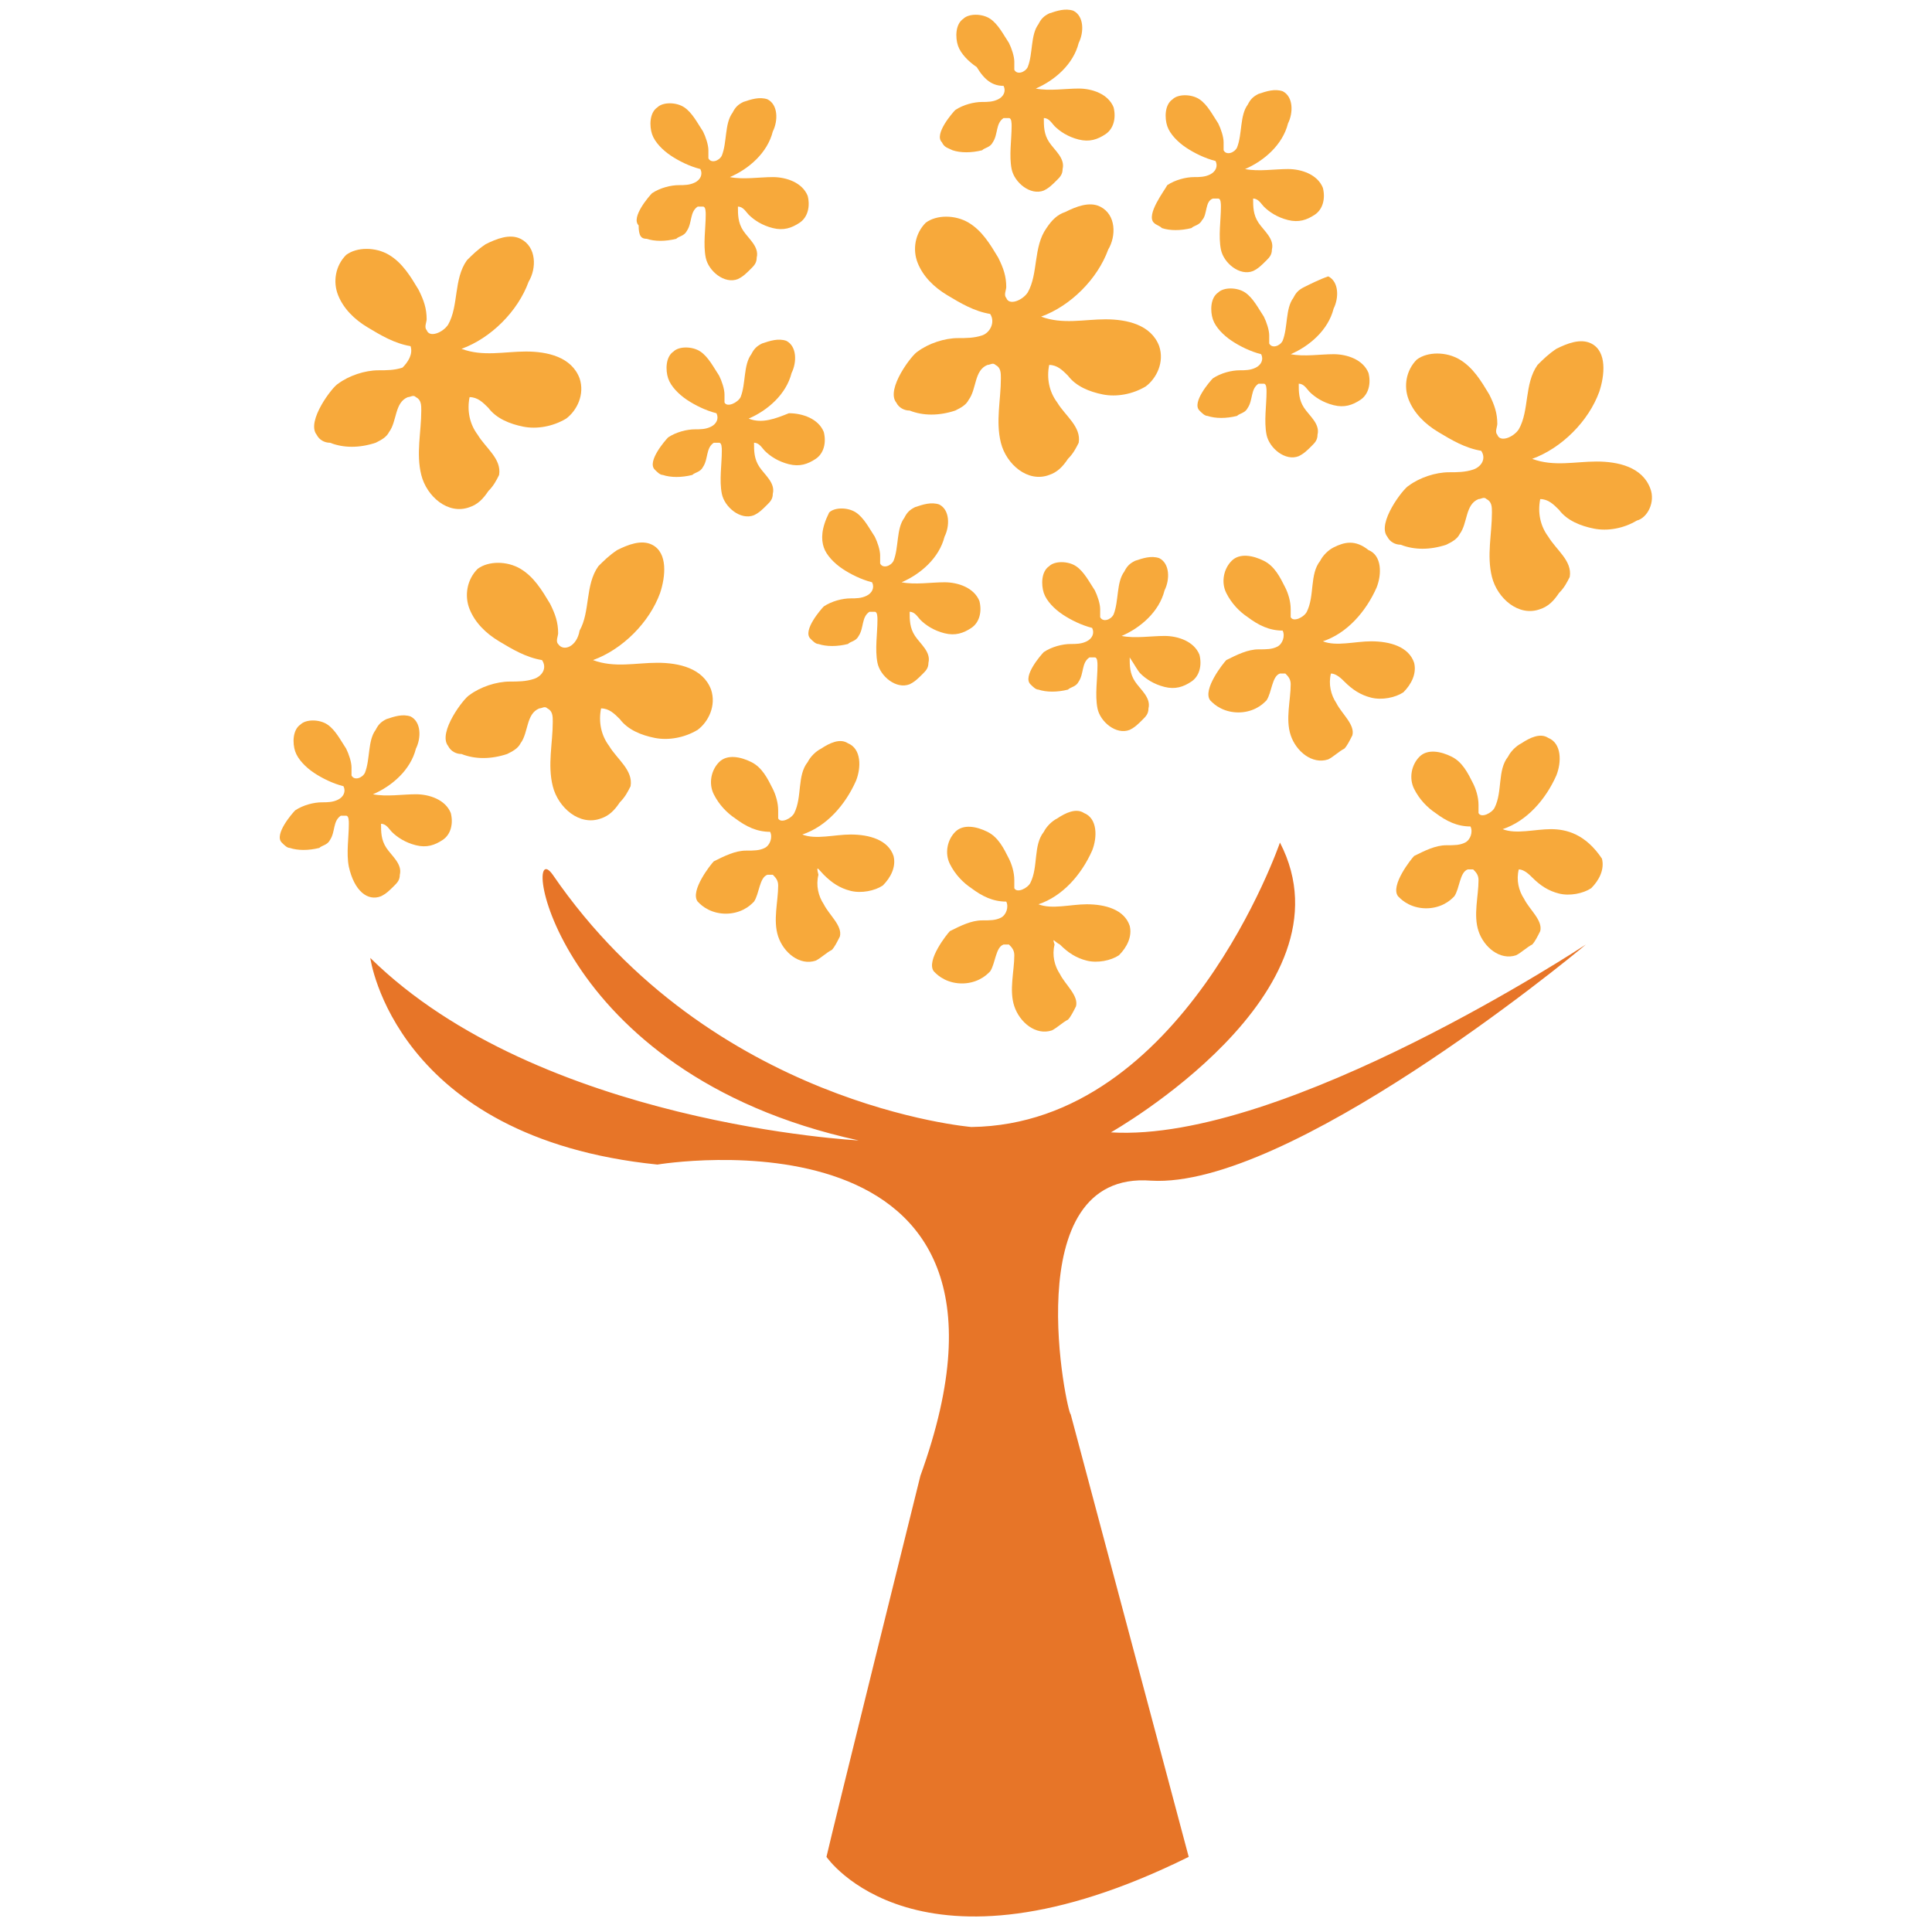 <?xml version="1.0" encoding="utf-8"?>
<!-- Generator: Adobe Illustrator 18.0.0, SVG Export Plug-In . SVG Version: 6.00 Build 0)  -->
<!DOCTYPE svg PUBLIC "-//W3C//DTD SVG 1.1//EN" "http://www.w3.org/Graphics/SVG/1.1/DTD/svg11.dtd">
<svg version="1.1" id="Layer_1" xmlns="http://www.w3.org/2000/svg" xmlns:xlink="http://www.w3.org/1999/xlink" x="0px" y="0px"
	 viewBox="0 0 72 72" enable-background="new 0 0 72 72" xml:space="preserve">
<g>
	<path fill="#F7A93B" d="M57.8,30.9c-0.6,0-1.3,0.2-1.8,0c0.9-0.3,1.6-1.1,2-2c0.2-0.5,0.2-1.2-0.3-1.4c-0.3-0.2-0.7,0-1,0.2
		c-0.2,0.1-0.4,0.3-0.5,0.5c-0.4,0.5-0.2,1.3-0.5,1.9c-0.1,0.2-0.5,0.4-0.6,0.2c0-0.1,0-0.2,0-0.3c0-0.3-0.1-0.6-0.2-0.8
		c-0.2-0.4-0.4-0.8-0.8-1c-0.4-0.2-0.9-0.3-1.2,0c-0.3,0.3-0.4,0.8-0.2,1.2c0.2,0.4,0.5,0.7,0.8,0.9c0.4,0.3,0.8,0.5,1.3,0.5
		c0.1,0.2,0,0.5-0.2,0.6c-0.2,0.1-0.4,0.1-0.7,0.1c-0.4,0-0.8,0.2-1.2,0.4c-0.1,0.1-0.9,1.1-0.6,1.5c0.1,0.1,0.2,0.2,0.4,0.3
		c0.4,0.2,0.9,0.2,1.3,0c0.2-0.1,0.3-0.2,0.4-0.3c0.2-0.3,0.2-0.9,0.5-1c0.1,0,0.1,0,0.2,0c0.1,0.1,0.2,0.2,0.2,0.4
		c0,0.6-0.2,1.3,0,1.9c0.2,0.6,0.8,1.1,1.4,0.9c0.2-0.1,0.4-0.3,0.6-0.4c0.1-0.1,0.2-0.3,0.3-0.5c0.1-0.4-0.4-0.8-0.6-1.2
		c-0.2-0.3-0.3-0.7-0.2-1.1c0.2,0,0.4,0.2,0.5,0.3c0.3,0.3,0.6,0.5,1,0.6c0.4,0.1,0.9,0,1.2-0.2c0.3-0.3,0.5-0.7,0.4-1.1
		C59.1,31.1,58.4,30.9,57.8,30.9z"/>
	<path fill="#F7A93B" d="M49.7,20.4c-0.2,0.1-0.4,0.3-0.5,0.5c-0.4,0.5-0.2,1.3-0.5,1.9c-0.1,0.2-0.5,0.4-0.6,0.2c0-0.1,0-0.2,0-0.3
		c0-0.3-0.1-0.6-0.2-0.8c-0.2-0.4-0.4-0.8-0.8-1s-0.9-0.3-1.2,0c-0.3,0.3-0.4,0.8-0.2,1.2c0.2,0.4,0.5,0.7,0.8,0.9
		c0.4,0.3,0.8,0.5,1.3,0.5c0.1,0.2,0,0.5-0.2,0.6c-0.2,0.1-0.4,0.1-0.7,0.1c-0.4,0-0.8,0.2-1.2,0.4c-0.1,0.1-0.9,1.1-0.6,1.5
		c0.1,0.1,0.2,0.2,0.4,0.3c0.4,0.2,0.9,0.2,1.3,0c0.2-0.1,0.3-0.2,0.4-0.3c0.2-0.3,0.2-0.9,0.5-1c0.1,0,0.1,0,0.2,0
		c0.1,0.1,0.2,0.2,0.2,0.4c0,0.6-0.2,1.3,0,1.9c0.2,0.6,0.8,1.1,1.4,0.9c0.2-0.1,0.4-0.3,0.6-0.4c0.1-0.1,0.2-0.3,0.3-0.5
		c0.1-0.4-0.4-0.8-0.6-1.2c-0.2-0.3-0.3-0.7-0.2-1.1c0.2,0,0.4,0.2,0.5,0.3c0.3,0.3,0.6,0.5,1,0.6c0.4,0.1,0.9,0,1.2-0.2
		c0.3-0.3,0.5-0.7,0.4-1.1c-0.2-0.6-0.9-0.8-1.6-0.8c-0.6,0-1.3,0.2-1.8,0c0.9-0.3,1.6-1.1,2-2c0.2-0.5,0.2-1.2-0.3-1.4
		C50.5,20.1,50.1,20.2,49.7,20.4z"/>
	<path fill="#F7A93B" d="M39.5,35.2c0.3,0.3,0.6,0.5,1,0.6c0.4,0.1,0.9,0,1.2-0.2c0.3-0.3,0.5-0.7,0.4-1.1c-0.2-0.6-0.9-0.8-1.6-0.8
		c-0.6,0-1.3,0.2-1.8,0c0.9-0.3,1.6-1.1,2-2c0.2-0.5,0.2-1.2-0.3-1.4c-0.3-0.2-0.7,0-1,0.2c-0.2,0.1-0.4,0.3-0.5,0.5
		c-0.4,0.5-0.2,1.3-0.5,1.9c-0.1,0.2-0.5,0.4-0.6,0.2c0-0.1,0-0.2,0-0.3c0-0.3-0.1-0.6-0.2-0.8c-0.2-0.4-0.4-0.8-0.8-1
		c-0.4-0.2-0.9-0.3-1.2,0c-0.3,0.3-0.4,0.8-0.2,1.2c0.2,0.4,0.5,0.7,0.8,0.9c0.4,0.3,0.8,0.5,1.3,0.5c0.1,0.2,0,0.5-0.2,0.6
		c-0.2,0.1-0.4,0.1-0.7,0.1c-0.4,0-0.8,0.2-1.2,0.4c-0.1,0.1-0.9,1.1-0.6,1.5c0.1,0.1,0.2,0.2,0.4,0.3c0.4,0.2,0.9,0.2,1.3,0
		c0.2-0.1,0.3-0.2,0.4-0.3c0.2-0.3,0.2-0.9,0.5-1c0.1,0,0.1,0,0.2,0c0.1,0.1,0.2,0.2,0.2,0.4c0,0.6-0.2,1.3,0,1.9
		c0.2,0.6,0.8,1.1,1.4,0.9c0.2-0.1,0.4-0.3,0.6-0.4c0.1-0.1,0.2-0.3,0.3-0.5c0.1-0.4-0.4-0.8-0.6-1.2c-0.2-0.3-0.3-0.7-0.2-1.1
		C39.2,34.9,39.3,35.1,39.5,35.2z"/>
	<path fill="#F7A93B" d="M30.7,32.6c0.3,0.3,0.6,0.5,1,0.6c0.4,0.1,0.9,0,1.2-0.2c0.3-0.3,0.5-0.7,0.4-1.1c-0.2-0.6-0.9-0.8-1.6-0.8
		c-0.6,0-1.3,0.2-1.8,0c0.9-0.3,1.6-1.1,2-2c0.2-0.5,0.2-1.2-0.3-1.4c-0.3-0.2-0.7,0-1,0.2c-0.2,0.1-0.4,0.3-0.5,0.5
		c-0.4,0.5-0.2,1.3-0.5,1.9c-0.1,0.2-0.5,0.4-0.6,0.2c0-0.1,0-0.2,0-0.3c0-0.3-0.1-0.6-0.2-0.8c-0.2-0.4-0.4-0.8-0.8-1
		c-0.4-0.2-0.9-0.3-1.2,0c-0.3,0.3-0.4,0.8-0.2,1.2c0.2,0.4,0.5,0.7,0.8,0.9c0.4,0.3,0.8,0.5,1.3,0.5c0.1,0.2,0,0.5-0.2,0.6
		c-0.2,0.1-0.4,0.1-0.7,0.1c-0.4,0-0.8,0.2-1.2,0.4c-0.1,0.1-0.9,1.1-0.6,1.5c0.1,0.1,0.2,0.2,0.4,0.3c0.4,0.2,0.9,0.2,1.3,0
		c0.2-0.1,0.3-0.2,0.4-0.3c0.2-0.3,0.2-0.9,0.5-1c0.1,0,0.1,0,0.2,0c0.1,0.1,0.2,0.2,0.2,0.4c0,0.6-0.2,1.3,0,1.9
		c0.2,0.6,0.8,1.1,1.4,0.9c0.2-0.1,0.4-0.3,0.6-0.4c0.1-0.1,0.2-0.3,0.3-0.5c0.1-0.4-0.4-0.8-0.6-1.2c-0.2-0.3-0.3-0.7-0.2-1.1
		C30.4,32.2,30.5,32.4,30.7,32.6z"/>
	<path fill="#F7A93B" d="M61.5,18.2c-0.3-0.8-1.2-1-2-1c-0.8,0-1.6,0.2-2.4-0.1c1.1-0.4,2.1-1.4,2.5-2.5c0.2-0.6,0.3-1.5-0.3-1.8
		c-0.4-0.2-0.9,0-1.3,0.2c-0.3,0.2-0.5,0.4-0.7,0.6c-0.5,0.7-0.3,1.7-0.7,2.4c-0.2,0.3-0.7,0.5-0.8,0.2c-0.1-0.1,0-0.3,0-0.4
		c0-0.4-0.1-0.7-0.3-1.1c-0.3-0.5-0.6-1-1.1-1.3c-0.5-0.3-1.2-0.3-1.6,0c-0.4,0.4-0.5,1-0.3,1.5c0.2,0.5,0.6,0.9,1.1,1.2
		c0.5,0.3,1,0.6,1.6,0.7c0.2,0.3,0,0.6-0.3,0.7s-0.6,0.1-0.9,0.1c-0.5,0-1.1,0.2-1.5,0.5c-0.2,0.1-1.2,1.4-0.8,1.9
		c0.1,0.2,0.3,0.3,0.5,0.3c0.5,0.2,1.1,0.2,1.7,0c0.2-0.1,0.4-0.2,0.5-0.4c0.3-0.4,0.2-1.1,0.7-1.3c0.1,0,0.2-0.1,0.3,0
		c0.2,0.1,0.2,0.3,0.2,0.5c0,0.8-0.2,1.6,0,2.4c0.2,0.8,1,1.5,1.8,1.2c0.3-0.1,0.5-0.3,0.7-0.6c0.2-0.2,0.3-0.4,0.4-0.6
		c0.1-0.6-0.5-1-0.8-1.5c-0.3-0.4-0.4-0.9-0.3-1.4c0.3,0,0.5,0.2,0.7,0.4c0.3,0.4,0.8,0.6,1.3,0.7c0.5,0.1,1.1,0,1.6-0.3
		C61.4,19.3,61.7,18.7,61.5,18.2z"/>
	<path fill="#F7A93B" d="M20.8,24c-0.1-0.1,0-0.3,0-0.4c0-0.4-0.1-0.7-0.3-1.1c-0.3-0.5-0.6-1-1.1-1.3c-0.5-0.3-1.2-0.3-1.6,0
		c-0.4,0.4-0.5,1-0.3,1.5c0.2,0.5,0.6,0.9,1.1,1.2c0.5,0.3,1,0.6,1.6,0.7c0.2,0.3,0,0.6-0.3,0.7c-0.3,0.1-0.6,0.1-0.9,0.1
		c-0.5,0-1.1,0.2-1.5,0.5c-0.2,0.1-1.2,1.4-0.8,1.9c0.1,0.2,0.3,0.3,0.5,0.3c0.5,0.2,1.1,0.2,1.7,0c0.2-0.1,0.4-0.2,0.5-0.4
		c0.3-0.4,0.2-1.1,0.7-1.3c0.1,0,0.2-0.1,0.3,0c0.2,0.1,0.2,0.3,0.2,0.5c0,0.8-0.2,1.6,0,2.4c0.2,0.8,1,1.5,1.8,1.2
		c0.3-0.1,0.5-0.3,0.7-0.6c0.2-0.2,0.3-0.4,0.4-0.6c0.1-0.6-0.5-1-0.8-1.5c-0.3-0.4-0.4-0.9-0.3-1.4c0.3,0,0.5,0.2,0.7,0.4
		c0.3,0.4,0.8,0.6,1.3,0.7c0.5,0.1,1.1,0,1.6-0.3c0.4-0.3,0.7-0.9,0.5-1.5c-0.3-0.8-1.2-1-2-1c-0.8,0-1.6,0.2-2.4-0.1
		c1.1-0.4,2.1-1.4,2.5-2.5c0.2-0.6,0.3-1.5-0.3-1.8c-0.4-0.2-0.9,0-1.3,0.2c-0.3,0.2-0.5,0.4-0.7,0.6c-0.5,0.7-0.3,1.7-0.7,2.4
		C21.5,24.1,21,24.3,20.8,24z"/>
	<path fill="#F7A93B" d="M36.6,12.5c-0.3,0.1-0.6,0.1-0.9,0.1c-0.5,0-1.1,0.2-1.5,0.5c-0.2,0.1-1.2,1.4-0.8,1.9
		c0.1,0.2,0.3,0.3,0.5,0.3c0.5,0.2,1.1,0.2,1.7,0c0.2-0.1,0.4-0.2,0.5-0.4c0.3-0.4,0.2-1.1,0.7-1.3c0.1,0,0.2-0.1,0.3,0
		c0.2,0.1,0.2,0.3,0.2,0.5c0,0.8-0.2,1.6,0,2.4c0.2,0.8,1,1.5,1.8,1.2c0.3-0.1,0.5-0.3,0.7-0.6c0.2-0.2,0.3-0.4,0.4-0.6
		c0.1-0.6-0.5-1-0.8-1.5c-0.3-0.4-0.4-0.9-0.3-1.4c0.3,0,0.5,0.2,0.7,0.4c0.3,0.4,0.8,0.6,1.3,0.7c0.5,0.1,1.1,0,1.6-0.3
		c0.4-0.3,0.7-0.9,0.5-1.5c-0.3-0.8-1.2-1-2-1c-0.8,0-1.6,0.2-2.4-0.1c1.1-0.4,2.1-1.4,2.5-2.5C41.6,8.8,41.6,8,41,7.7
		c-0.4-0.2-0.9,0-1.3,0.2C39.4,8,39.2,8.2,39,8.5c-0.5,0.7-0.3,1.7-0.7,2.4c-0.2,0.3-0.7,0.5-0.8,0.2c-0.1-0.1,0-0.3,0-0.4
		c0-0.4-0.1-0.7-0.3-1.1c-0.3-0.5-0.6-1-1.1-1.3c-0.5-0.3-1.2-0.3-1.6,0c-0.4,0.4-0.5,1-0.3,1.5c0.2,0.5,0.6,0.9,1.1,1.2
		c0.5,0.3,1,0.6,1.6,0.7C37.1,12,36.9,12.4,36.6,12.5z"/>
	<path fill="#F7A93B" d="M15,13.7c-0.3,0.1-0.6,0.1-0.9,0.1c-0.5,0-1.1,0.2-1.5,0.5c-0.2,0.1-1.2,1.4-0.8,1.9
		c0.1,0.2,0.3,0.3,0.5,0.3c0.5,0.2,1.1,0.2,1.7,0c0.2-0.1,0.4-0.2,0.5-0.4c0.3-0.4,0.2-1.1,0.7-1.3c0.1,0,0.2-0.1,0.3,0
		c0.2,0.1,0.2,0.3,0.2,0.5c0,0.8-0.2,1.6,0,2.4c0.2,0.8,1,1.5,1.8,1.2c0.3-0.1,0.5-0.3,0.7-0.6c0.2-0.2,0.3-0.4,0.4-0.6
		c0.1-0.6-0.5-1-0.8-1.5c-0.3-0.4-0.4-0.9-0.3-1.4c0.3,0,0.5,0.2,0.7,0.4c0.3,0.4,0.8,0.6,1.3,0.7c0.5,0.1,1.1,0,1.6-0.3
		c0.4-0.3,0.7-0.9,0.5-1.5c-0.3-0.8-1.2-1-2-1c-0.8,0-1.6,0.2-2.4-0.1c1.1-0.4,2.1-1.4,2.5-2.5C20,10,20,9.2,19.4,8.9
		c-0.4-0.2-0.9,0-1.3,0.2c-0.3,0.2-0.5,0.4-0.7,0.6c-0.5,0.7-0.3,1.7-0.7,2.4c-0.2,0.3-0.7,0.5-0.8,0.2c-0.1-0.1,0-0.3,0-0.4
		c0-0.4-0.1-0.7-0.3-1.1c-0.3-0.5-0.6-1-1.1-1.3c-0.5-0.3-1.2-0.3-1.6,0c-0.4,0.4-0.5,1-0.3,1.5c0.2,0.5,0.6,0.9,1.1,1.2
		c0.5,0.3,1,0.6,1.6,0.7C15.4,13.2,15.2,13.5,15,13.7z"/>
	<path fill="#F7A93B" d="M42.5,25.1c0.2,0.2,0.5,0.4,0.9,0.5c0.4,0.1,0.7,0,1-0.2c0.3-0.2,0.4-0.6,0.3-1c-0.2-0.5-0.8-0.7-1.3-0.7
		c-0.5,0-1.1,0.1-1.6,0c0.7-0.3,1.4-0.9,1.6-1.7c0.2-0.4,0.2-1-0.2-1.2c-0.3-0.1-0.6,0-0.9,0.1c-0.2,0.1-0.3,0.2-0.4,0.4
		c-0.3,0.4-0.2,1.1-0.4,1.6c-0.1,0.2-0.4,0.3-0.5,0.1c0-0.1,0-0.2,0-0.3c0-0.2-0.1-0.5-0.2-0.7c-0.2-0.3-0.4-0.7-0.7-0.9
		c-0.3-0.2-0.8-0.2-1,0c-0.3,0.2-0.3,0.7-0.2,1c0.1,0.3,0.4,0.6,0.7,0.8c0.3,0.2,0.7,0.4,1.1,0.5c0.1,0.2,0,0.4-0.2,0.5
		c-0.2,0.1-0.4,0.1-0.6,0.1c-0.3,0-0.7,0.1-1,0.3c-0.1,0.1-0.8,0.9-0.5,1.2c0.1,0.1,0.2,0.2,0.3,0.2c0.3,0.1,0.7,0.1,1.1,0
		c0.1-0.1,0.3-0.1,0.4-0.3c0.2-0.3,0.1-0.7,0.4-0.9c0.1,0,0.1,0,0.2,0c0.1,0,0.1,0.2,0.1,0.3c0,0.5-0.1,1.1,0,1.6
		c0.1,0.5,0.7,1,1.2,0.8c0.2-0.1,0.3-0.2,0.5-0.4c0.1-0.1,0.2-0.2,0.2-0.4c0.1-0.4-0.3-0.7-0.5-1c-0.2-0.3-0.2-0.6-0.2-0.9
		C42.3,24.8,42.4,25,42.5,25.1z"/>
	<path fill="#F7A93B" d="M24.1,8.9c0.3,0.1,0.7,0.1,1.1,0c0.1-0.1,0.3-0.1,0.4-0.3c0.2-0.3,0.1-0.7,0.4-0.9c0.1,0,0.1,0,0.2,0
		c0.1,0,0.1,0.2,0.1,0.3c0,0.5-0.1,1.1,0,1.6c0.1,0.5,0.7,1,1.2,0.8c0.2-0.1,0.3-0.2,0.5-0.4c0.1-0.1,0.2-0.2,0.2-0.4
		c0.1-0.4-0.3-0.7-0.5-1c-0.2-0.3-0.2-0.6-0.2-0.9c0.2,0,0.3,0.2,0.4,0.3c0.2,0.2,0.5,0.4,0.9,0.5c0.4,0.1,0.7,0,1-0.2
		c0.3-0.2,0.4-0.6,0.3-1c-0.2-0.5-0.8-0.7-1.3-0.7c-0.5,0-1.1,0.1-1.6,0c0.7-0.3,1.4-0.9,1.6-1.7c0.2-0.4,0.2-1-0.2-1.2
		c-0.3-0.1-0.6,0-0.9,0.1c-0.2,0.1-0.3,0.2-0.4,0.4c-0.3,0.4-0.2,1.1-0.4,1.6c-0.1,0.2-0.4,0.3-0.5,0.1c0-0.1,0-0.2,0-0.3
		c0-0.2-0.1-0.5-0.2-0.7c-0.2-0.3-0.4-0.7-0.7-0.9c-0.3-0.2-0.8-0.2-1,0c-0.3,0.2-0.3,0.7-0.2,1c0.1,0.3,0.4,0.6,0.7,0.8
		c0.3,0.2,0.7,0.4,1.1,0.5c0.1,0.2,0,0.4-0.2,0.5c-0.2,0.1-0.4,0.1-0.6,0.1c-0.3,0-0.7,0.1-1,0.3c-0.1,0.1-0.8,0.9-0.5,1.2
		C23.8,8.8,23.9,8.9,24.1,8.9z"/>
	<path fill="#F7A93B" d="M48.6,10.7c-0.2,0.1-0.3,0.2-0.4,0.4c-0.3,0.4-0.2,1.1-0.4,1.6c-0.1,0.2-0.4,0.3-0.5,0.1c0-0.1,0-0.2,0-0.3
		c0-0.2-0.1-0.5-0.2-0.7c-0.2-0.3-0.4-0.7-0.7-0.9c-0.3-0.2-0.8-0.2-1,0c-0.3,0.2-0.3,0.7-0.2,1c0.1,0.3,0.4,0.6,0.7,0.8
		c0.3,0.2,0.7,0.4,1.1,0.5c0.1,0.2,0,0.4-0.2,0.5c-0.2,0.1-0.4,0.1-0.6,0.1c-0.3,0-0.7,0.1-1,0.3c-0.1,0.1-0.8,0.9-0.5,1.2
		c0.1,0.1,0.2,0.2,0.3,0.2c0.3,0.1,0.7,0.1,1.1,0c0.1-0.1,0.3-0.1,0.4-0.3c0.2-0.3,0.1-0.7,0.4-0.9c0.1,0,0.1,0,0.2,0
		c0.1,0,0.1,0.2,0.1,0.3c0,0.5-0.1,1.1,0,1.6c0.1,0.5,0.7,1,1.2,0.8c0.2-0.1,0.3-0.2,0.5-0.4c0.1-0.1,0.2-0.2,0.2-0.4
		c0.1-0.4-0.3-0.7-0.5-1c-0.2-0.3-0.2-0.6-0.2-0.9c0.2,0,0.3,0.2,0.4,0.3c0.2,0.2,0.5,0.4,0.9,0.5c0.4,0.1,0.7,0,1-0.2
		c0.3-0.2,0.4-0.6,0.3-1c-0.2-0.5-0.8-0.7-1.3-0.7c-0.5,0-1.1,0.1-1.6,0c0.7-0.3,1.4-0.9,1.6-1.7c0.2-0.4,0.2-1-0.2-1.2
		C49.2,10.4,48.8,10.6,48.6,10.7z"/>
	<path fill="#F7A93B" d="M43.3,8.5c0.3,0.1,0.7,0.1,1.1,0c0.1-0.1,0.3-0.1,0.4-0.3C45,8,44.9,7.5,45.2,7.4c0.1,0,0.1,0,0.2,0
		c0.1,0,0.1,0.2,0.1,0.3c0,0.5-0.1,1.1,0,1.6s0.7,1,1.2,0.8c0.2-0.1,0.3-0.2,0.5-0.4c0.1-0.1,0.2-0.2,0.2-0.4c0.1-0.4-0.3-0.7-0.5-1
		c-0.2-0.3-0.2-0.6-0.2-0.9c0.2,0,0.3,0.2,0.4,0.3c0.2,0.2,0.5,0.4,0.9,0.5c0.4,0.1,0.7,0,1-0.2c0.3-0.2,0.4-0.6,0.3-1
		c-0.2-0.5-0.8-0.7-1.3-0.7c-0.5,0-1.1,0.1-1.6,0c0.7-0.3,1.4-0.9,1.6-1.7c0.2-0.4,0.2-1-0.2-1.2c-0.3-0.1-0.6,0-0.9,0.1
		c-0.2,0.1-0.3,0.2-0.4,0.4c-0.3,0.4-0.2,1.1-0.4,1.6c-0.1,0.2-0.4,0.3-0.5,0.1c0-0.1,0-0.2,0-0.3c0-0.2-0.1-0.5-0.2-0.7
		c-0.2-0.3-0.4-0.7-0.7-0.9c-0.3-0.2-0.8-0.2-1,0c-0.3,0.2-0.3,0.7-0.2,1c0.1,0.3,0.4,0.6,0.7,0.8c0.3,0.2,0.7,0.4,1.1,0.5
		c0.1,0.2,0,0.4-0.2,0.5c-0.2,0.1-0.4,0.1-0.6,0.1c-0.3,0-0.7,0.1-1,0.3C43.4,7.1,42.7,8,43,8.3C43.1,8.4,43.2,8.4,43.3,8.5z"/>
	<path fill="#F7A93B" d="M35.5,5.6c0.3,0.1,0.7,0.1,1.1,0c0.1-0.1,0.3-0.1,0.4-0.3c0.2-0.3,0.1-0.7,0.4-0.9c0.1,0,0.1,0,0.2,0
		c0.1,0,0.1,0.2,0.1,0.3c0,0.5-0.1,1.1,0,1.6c0.1,0.5,0.7,1,1.2,0.8c0.2-0.1,0.3-0.2,0.5-0.4c0.1-0.1,0.2-0.2,0.2-0.4
		c0.1-0.4-0.3-0.7-0.5-1c-0.2-0.3-0.2-0.6-0.2-0.9c0.2,0,0.3,0.2,0.4,0.3c0.2,0.2,0.5,0.4,0.9,0.5c0.4,0.1,0.7,0,1-0.2
		c0.3-0.2,0.4-0.6,0.3-1c-0.2-0.5-0.8-0.7-1.3-0.7c-0.5,0-1.1,0.1-1.6,0c0.7-0.3,1.4-0.9,1.6-1.7c0.2-0.4,0.2-1-0.2-1.2
		c-0.3-0.1-0.6,0-0.9,0.1c-0.2,0.1-0.3,0.2-0.4,0.4c-0.3,0.4-0.2,1.1-0.4,1.6c-0.1,0.2-0.4,0.3-0.5,0.1c0-0.1,0-0.2,0-0.3
		c0-0.2-0.1-0.5-0.2-0.7c-0.2-0.3-0.4-0.7-0.7-0.9c-0.3-0.2-0.8-0.2-1,0c-0.3,0.2-0.3,0.7-0.2,1s0.4,0.6,0.7,0.8
		C36.7,3,37,3.2,37.4,3.2c0.1,0.2,0,0.4-0.2,0.5c-0.2,0.1-0.4,0.1-0.6,0.1c-0.3,0-0.7,0.1-1,0.3c-0.1,0.1-0.8,0.9-0.5,1.2
		C35.2,5.5,35.3,5.5,35.5,5.6z"/>
	<path fill="#F7A93B" d="M14.2,33.4c0.2-0.1,0.3-0.2,0.5-0.4c0.1-0.1,0.2-0.2,0.2-0.4c0.1-0.4-0.3-0.7-0.5-1
		c-0.2-0.3-0.2-0.6-0.2-0.9c0.2,0,0.3,0.2,0.4,0.3c0.2,0.2,0.5,0.4,0.9,0.5c0.4,0.1,0.7,0,1-0.2c0.3-0.2,0.4-0.6,0.3-1
		c-0.2-0.5-0.8-0.7-1.3-0.7c-0.5,0-1.1,0.1-1.6,0c0.7-0.3,1.4-0.9,1.6-1.7c0.2-0.4,0.2-1-0.2-1.2c-0.3-0.1-0.6,0-0.9,0.1
		c-0.2,0.1-0.3,0.2-0.4,0.4c-0.3,0.4-0.2,1.1-0.4,1.6c-0.1,0.2-0.4,0.3-0.5,0.1c0-0.1,0-0.2,0-0.3c0-0.2-0.1-0.5-0.2-0.7
		c-0.2-0.3-0.4-0.7-0.7-0.9c-0.3-0.2-0.8-0.2-1,0c-0.3,0.2-0.3,0.7-0.2,1c0.1,0.3,0.4,0.6,0.7,0.8c0.3,0.2,0.7,0.4,1.1,0.5
		c0.1,0.2,0,0.4-0.2,0.5c-0.2,0.1-0.4,0.1-0.6,0.1c-0.3,0-0.7,0.1-1,0.3c-0.1,0.1-0.8,0.9-0.5,1.2c0.1,0.1,0.2,0.2,0.3,0.2
		c0.3,0.1,0.7,0.1,1.1,0c0.1-0.1,0.3-0.1,0.4-0.3c0.2-0.3,0.1-0.7,0.4-0.9c0.1,0,0.1,0,0.2,0c0.1,0,0.1,0.2,0.1,0.3
		c0,0.5-0.1,1.1,0,1.6C13.2,33.2,13.7,33.6,14.2,33.4z"/>
	<path fill="#F7A93B" d="M30.7,20.4c0.1,0.3,0.4,0.6,0.7,0.8c0.3,0.2,0.7,0.4,1.1,0.5c0.1,0.2,0,0.4-0.2,0.5
		c-0.2,0.1-0.4,0.1-0.6,0.1c-0.3,0-0.7,0.1-1,0.3c-0.1,0.1-0.8,0.9-0.5,1.2c0.1,0.1,0.2,0.2,0.3,0.2c0.3,0.1,0.7,0.1,1.1,0
		c0.1-0.1,0.3-0.1,0.4-0.3c0.2-0.3,0.1-0.7,0.4-0.9c0.1,0,0.1,0,0.2,0c0.1,0,0.1,0.2,0.1,0.3c0,0.5-0.1,1.1,0,1.6
		c0.1,0.5,0.7,1,1.2,0.8c0.2-0.1,0.3-0.2,0.5-0.4c0.1-0.1,0.2-0.2,0.2-0.4c0.1-0.4-0.3-0.7-0.5-1c-0.2-0.3-0.2-0.6-0.2-0.9
		c0.2,0,0.3,0.2,0.4,0.3c0.2,0.2,0.5,0.4,0.9,0.5c0.4,0.1,0.7,0,1-0.2c0.3-0.2,0.4-0.6,0.3-1c-0.2-0.5-0.8-0.7-1.3-0.7
		c-0.5,0-1.1,0.1-1.6,0c0.7-0.3,1.4-0.9,1.6-1.7c0.2-0.4,0.2-1-0.2-1.2c-0.3-0.1-0.6,0-0.9,0.1c-0.2,0.1-0.3,0.2-0.4,0.4
		c-0.3,0.4-0.2,1.1-0.4,1.6c-0.1,0.2-0.4,0.3-0.5,0.1c0-0.1,0-0.2,0-0.3c0-0.2-0.1-0.5-0.2-0.7c-0.2-0.3-0.4-0.7-0.7-0.9
		c-0.3-0.2-0.8-0.2-1,0C30.6,19.7,30.6,20.1,30.7,20.4z"/>
	<path fill="#F7A93B" d="M27.9,15.6c0.7-0.3,1.4-0.9,1.6-1.7c0.2-0.4,0.2-1-0.2-1.2c-0.3-0.1-0.6,0-0.9,0.1
		c-0.2,0.1-0.3,0.2-0.4,0.4c-0.3,0.4-0.2,1.1-0.4,1.6C27.5,15,27.1,15.2,27,15c0-0.1,0-0.2,0-0.3c0-0.2-0.1-0.5-0.2-0.7
		c-0.2-0.3-0.4-0.7-0.7-0.9c-0.3-0.2-0.8-0.2-1,0c-0.3,0.2-0.3,0.7-0.2,1c0.1,0.3,0.4,0.6,0.7,0.8c0.3,0.2,0.7,0.4,1.1,0.5
		c0.1,0.2,0,0.4-0.2,0.5c-0.2,0.1-0.4,0.1-0.6,0.1c-0.3,0-0.7,0.1-1,0.3c-0.1,0.1-0.8,0.9-0.5,1.2c0.1,0.1,0.2,0.2,0.3,0.2
		c0.3,0.1,0.7,0.1,1.1,0c0.1-0.1,0.3-0.1,0.4-0.3c0.2-0.3,0.1-0.7,0.4-0.9c0.1,0,0.1,0,0.2,0c0.1,0,0.1,0.2,0.1,0.3
		c0,0.5-0.1,1.1,0,1.6c0.1,0.5,0.7,1,1.2,0.8c0.2-0.1,0.3-0.2,0.5-0.4c0.1-0.1,0.2-0.2,0.2-0.4c0.1-0.4-0.3-0.7-0.5-1
		c-0.2-0.3-0.2-0.6-0.2-0.9c0.2,0,0.3,0.2,0.4,0.3c0.2,0.2,0.5,0.4,0.9,0.5c0.4,0.1,0.7,0,1-0.2c0.3-0.2,0.4-0.6,0.3-1
		c-0.2-0.5-0.8-0.7-1.3-0.7C28.9,15.6,28.4,15.8,27.9,15.6z"/>
	<path fill="#E77528" d="M42.9,44c5.1,0.3,15.5-8.2,16.2-8.8c0,0-11.2,7.4-17.7,7c0,0,9.2-5.2,6.3-10.8c0,0-3.6,10.5-11.5,10.6
		c0,0-9.7-0.8-15.6-9.4c-1.2-1.7-0.1,7.4,11.4,9.9c0,0-11.9-0.6-18.2-6.8c0,0,0.9,6.7,10.7,7.7c0,0,14.9-2.5,9.8,11.6
		c0,0-3.3,13.3-3.5,14.2c0,0,3.4,5,13.5,0l-4.4-16.5C39.8,52.8,37.8,43.6,42.9,44z"/>
</g>
</svg>
